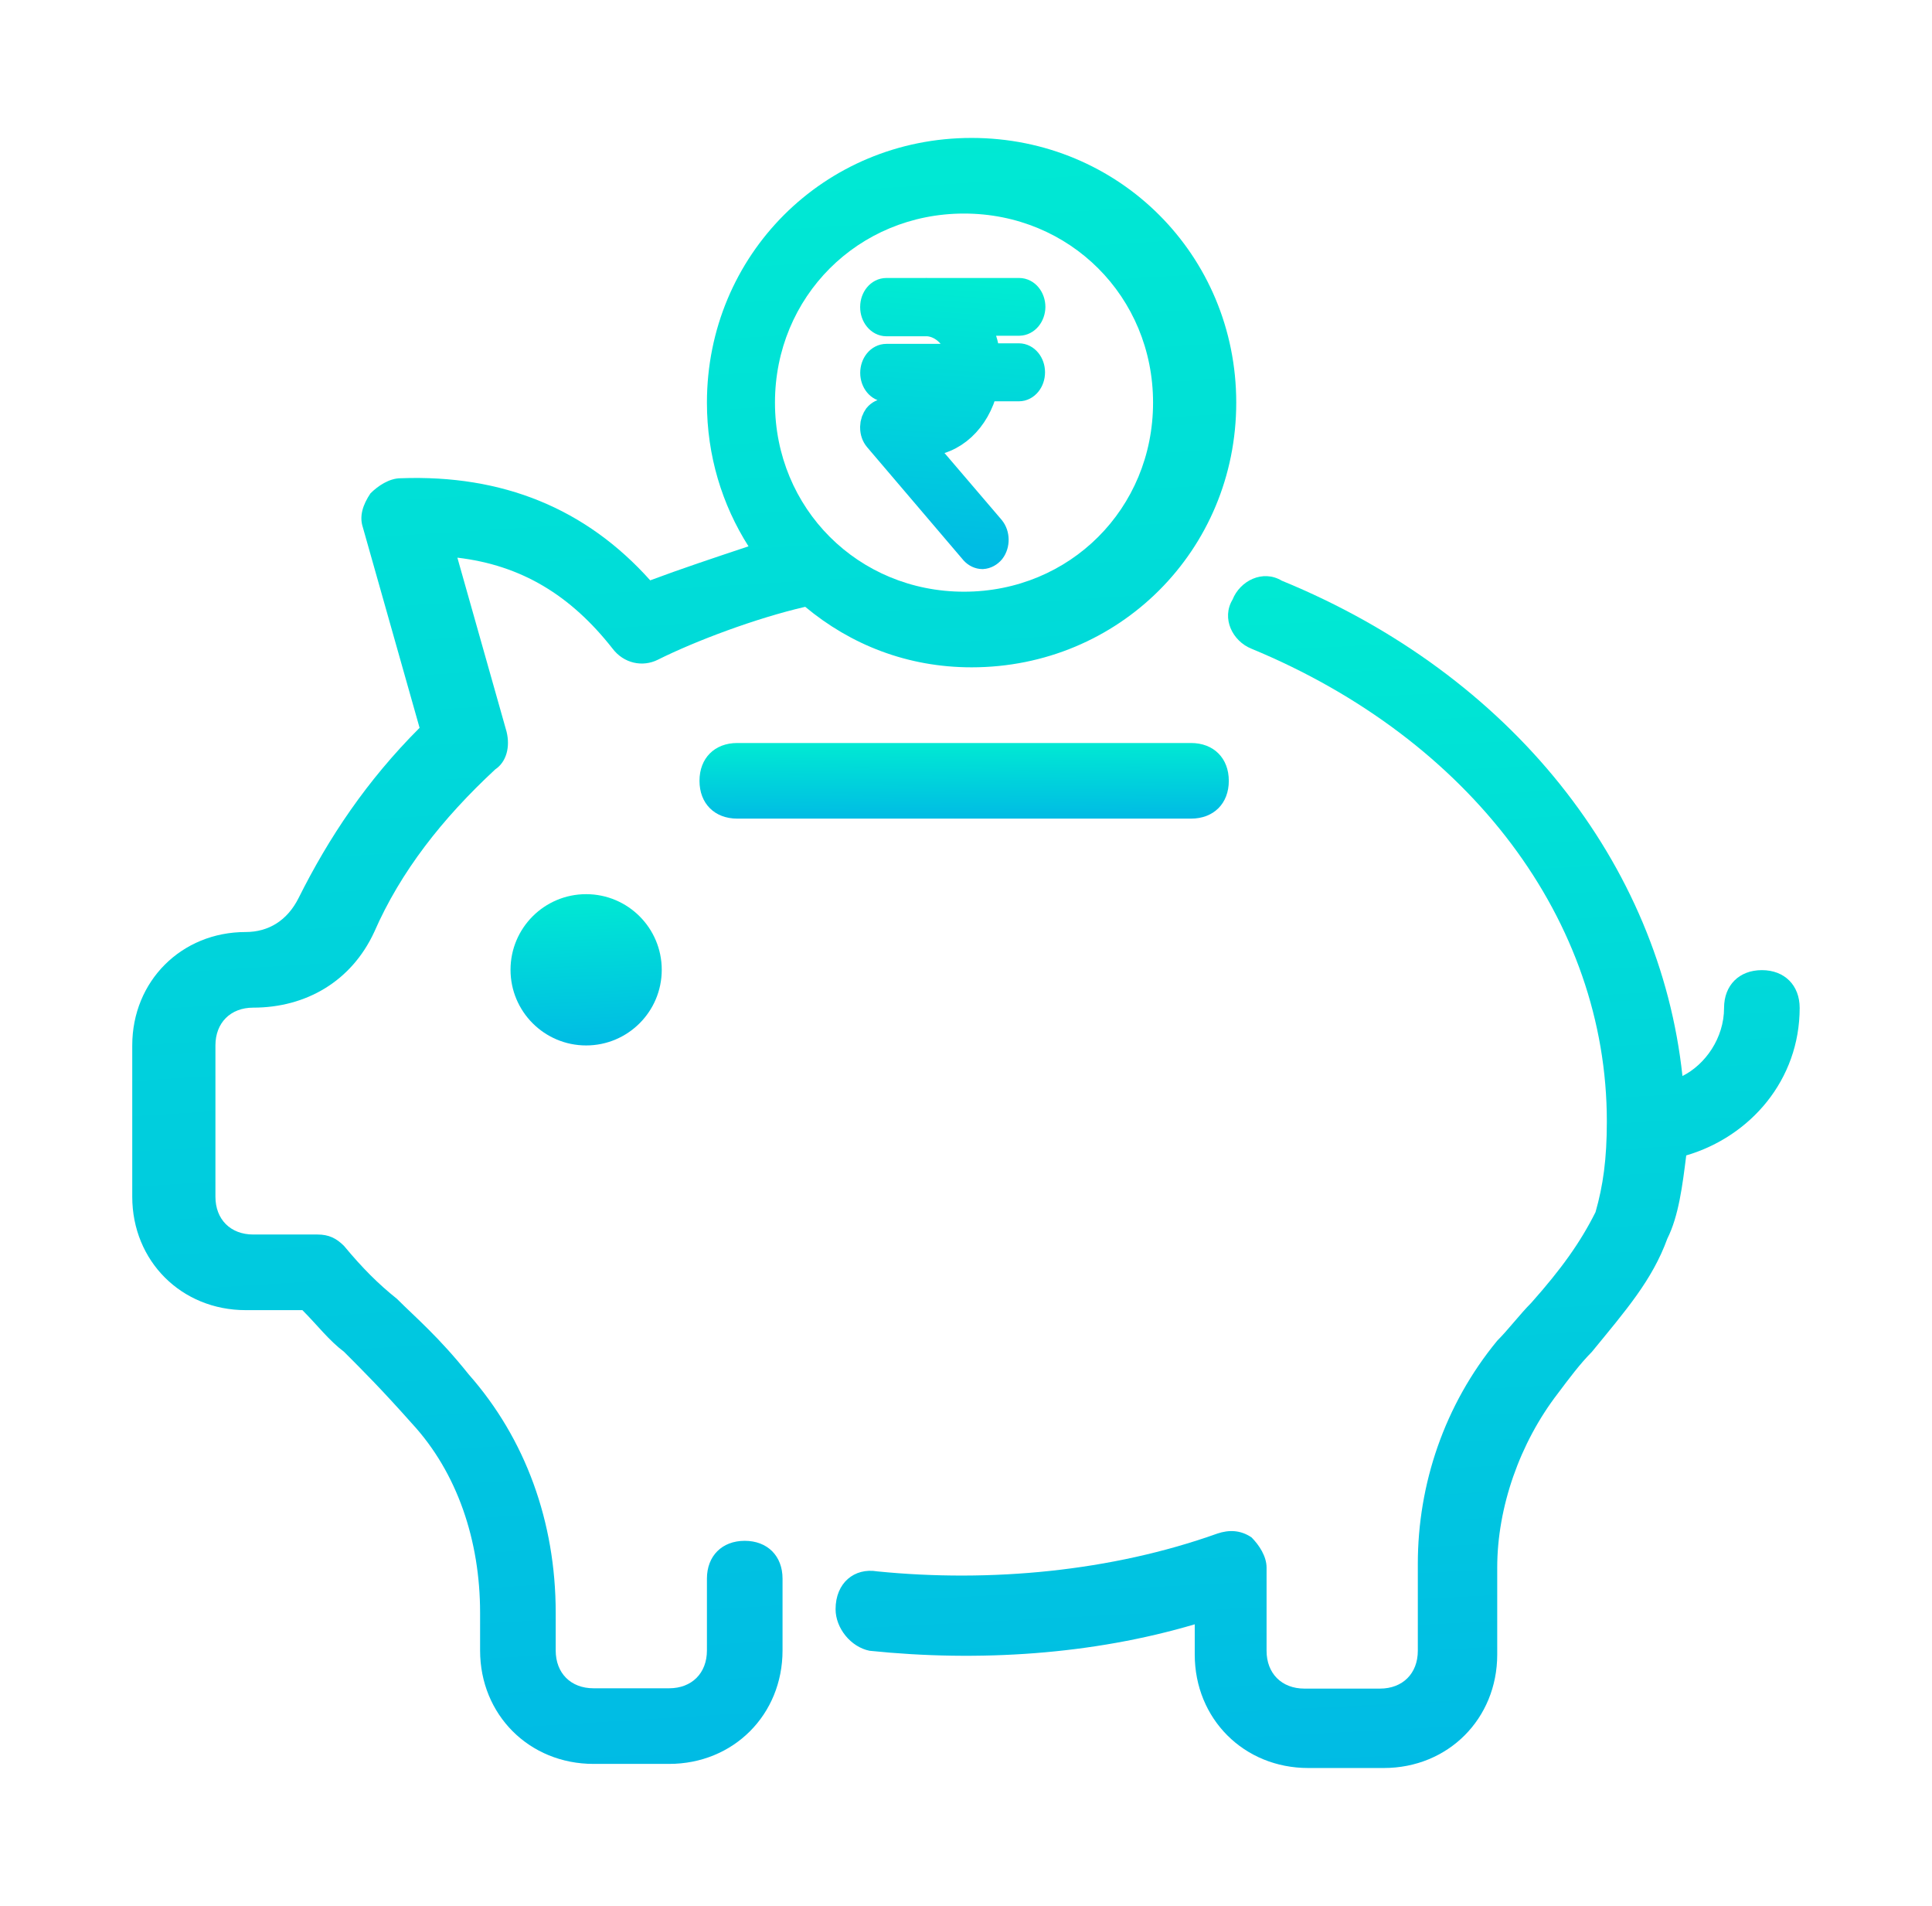 <svg width="73" height="72" viewBox="0 0 73 72" fill="none" xmlns="http://www.w3.org/2000/svg">
<path d="M22.147 39.496C20.569 39.496 19.29 38.216 19.29 36.638C19.29 35.06 20.569 33.781 22.147 33.781C23.725 33.781 25.004 35.06 25.004 36.638C25.004 38.216 23.725 39.496 22.147 39.496Z" fill="url(#paint0_linear_2477_1188)"/>
<path d="M27.858 28.07H45.001C45.858 28.07 46.43 28.642 46.43 29.499C46.43 30.356 45.858 30.927 45.001 30.927H27.858C27.001 30.927 26.43 30.356 26.43 29.499C26.43 28.642 27.001 28.07 27.858 28.07Z" fill="url(#paint1_linear_2477_1188)"/>
<path d="M9.283 35.211C10.14 35.211 10.854 34.782 11.283 33.925C12.425 31.64 13.854 29.497 15.854 27.497L13.711 19.925C13.568 19.497 13.711 19.068 13.997 18.64C14.282 18.354 14.711 18.068 15.139 18.068C18.997 17.925 22.139 19.211 24.568 21.925C25.711 21.497 26.997 21.068 28.282 20.64C27.282 19.068 26.711 17.211 26.711 15.211C26.711 9.64 31.14 5.211 36.711 5.211C42.282 5.211 46.711 9.64 46.711 15.211C46.711 20.782 42.282 25.211 36.711 25.211C34.282 25.211 32.14 24.354 30.425 22.925C28.568 23.354 26.282 24.211 24.854 24.925C24.282 25.211 23.568 25.068 23.14 24.497C21.568 22.497 19.711 21.354 17.282 21.068L19.14 27.64C19.282 28.211 19.14 28.782 18.711 29.068C16.711 30.925 15.139 32.925 14.14 35.211C13.282 37.068 11.568 38.068 9.568 38.068C8.711 38.068 8.14 38.639 8.14 39.496V45.211C8.14 46.068 8.711 46.639 9.568 46.639H11.997C12.425 46.639 12.711 46.782 12.997 47.068C13.711 47.925 14.283 48.496 14.997 49.068C15.711 49.782 16.568 50.496 17.711 51.925C19.854 54.353 20.997 57.496 20.997 60.925V62.353C20.997 63.211 21.568 63.782 22.425 63.782H25.282C26.14 63.782 26.711 63.211 26.711 62.353V59.639C26.711 58.782 27.282 58.211 28.139 58.211C28.997 58.211 29.568 58.782 29.568 59.639V62.353C29.568 64.782 27.711 66.639 25.282 66.639H22.425C19.997 66.639 18.14 64.782 18.14 62.353V60.925C18.14 58.211 17.282 55.639 15.568 53.782C14.425 52.496 13.711 51.782 12.997 51.068C12.425 50.639 11.997 50.068 11.426 49.496H9.283C6.854 49.496 4.997 47.639 4.997 45.211V39.496C4.997 37.068 6.854 35.211 9.283 35.211ZM36.425 22.354C40.425 22.354 43.568 19.211 43.568 15.211C43.568 11.211 40.425 8.068 36.425 8.068C32.425 8.068 29.282 11.211 29.282 15.211C29.282 19.211 32.425 22.354 36.425 22.354Z" fill="url(#paint2_linear_2477_1188)"/>
<path d="M33.143 59.365C37.429 59.794 42 59.365 46 57.936C46.429 57.794 46.857 57.794 47.286 58.079C47.572 58.365 47.857 58.794 47.857 59.222V62.365C47.857 63.222 48.429 63.794 49.286 63.794H52.143C53 63.794 53.572 63.222 53.572 62.365V59.079C53.572 56.079 54.572 53.079 56.572 50.651C57 50.222 57.429 49.651 57.857 49.222C59 47.936 59.714 46.936 60.286 45.794C60.572 44.794 60.714 43.794 60.714 42.365C60.714 34.794 55.572 27.937 47.286 24.508C46.572 24.222 46.143 23.365 46.572 22.651C46.857 21.937 47.714 21.508 48.429 21.937C57.143 25.508 62.714 32.651 63.571 40.651C64.429 40.222 65.143 39.222 65.143 38.079C65.143 37.222 65.714 36.651 66.571 36.651C67.428 36.651 68 37.222 68 38.079C68 40.794 66.143 42.937 63.714 43.651C63.571 44.794 63.429 45.937 63 46.794C62.429 48.365 61.429 49.508 60.143 51.079C59.714 51.508 59.286 52.079 58.857 52.651C57.429 54.508 56.572 56.936 56.572 59.222V62.508C56.572 64.936 54.714 66.794 52.286 66.794H49.429C47 66.794 45.143 64.936 45.143 62.508V61.365C41.286 62.508 37 62.794 32.857 62.365C32.143 62.222 31.572 61.508 31.572 60.794C31.572 59.794 32.286 59.222 33.143 59.365Z" fill="url(#paint3_linear_2477_1188)"/>
<path d="M38.51 11.002C38.781 11.002 38.999 11.267 39 11.596C38.998 11.751 38.945 11.9 38.855 12.009C38.764 12.119 38.642 12.181 38.515 12.184H36.873C37.098 12.564 37.243 13.006 37.295 13.47H38.498C38.767 13.47 38.986 13.736 38.986 14.065C38.986 14.394 38.768 14.661 38.498 14.661H37.206C36.915 15.881 35.999 16.724 34.956 16.729H34.701L37.464 19.962C37.655 20.193 37.661 20.567 37.478 20.808C37.382 20.923 37.256 20.991 37.122 21C36.997 20.998 36.877 20.942 36.783 20.841L33.141 16.566C33.051 16.458 33 16.312 33 16.16V16.133V16.112C33.002 16.046 33.013 15.981 33.034 15.92L33.049 15.886C33.069 15.829 33.096 15.778 33.129 15.732C33.222 15.619 33.349 15.555 33.48 15.56H34.958C35.206 15.56 35.45 15.479 35.663 15.324C35.876 15.169 36.051 14.947 36.169 14.681H33.491C33.222 14.681 33.003 14.416 33.003 14.087C33.003 13.758 33.221 13.491 33.491 13.491H36.305C36.239 13.142 36.082 12.828 35.858 12.596C35.633 12.364 35.353 12.226 35.06 12.204H33.49C33.36 12.203 33.237 12.14 33.146 12.028C33.054 11.917 33.002 11.767 33.001 11.61V11.592C33.003 11.265 33.221 11.002 33.49 11.002H34.964C34.986 10.999 35.009 10.999 35.031 11.002H35.068H38.51Z" fill="url(#paint4_linear_2477_1188)"/>
<path d="M38.51 11.002C38.781 11.002 38.999 11.267 39 11.596C38.998 11.751 38.945 11.9 38.855 12.009C38.764 12.119 38.642 12.181 38.515 12.184H36.873C37.098 12.564 37.243 13.006 37.295 13.47H38.498C38.767 13.47 38.986 13.736 38.986 14.065C38.986 14.394 38.768 14.661 38.498 14.661H37.206C36.915 15.881 35.999 16.724 34.956 16.729H34.701L37.464 19.962C37.655 20.193 37.661 20.567 37.478 20.808C37.382 20.923 37.256 20.991 37.122 21C36.997 20.998 36.877 20.942 36.783 20.841L33.141 16.566C33.051 16.458 33 16.312 33 16.16V16.133V16.112C33.002 16.046 33.013 15.981 33.034 15.92L33.049 15.886C33.069 15.829 33.096 15.778 33.129 15.732C33.222 15.619 33.349 15.555 33.48 15.56H34.958C35.206 15.56 35.45 15.479 35.663 15.324C35.876 15.169 36.051 14.947 36.169 14.681H33.491C33.222 14.681 33.003 14.416 33.003 14.087C33.003 13.758 33.221 13.491 33.491 13.491H36.305C36.239 13.142 36.082 12.828 35.858 12.596C35.633 12.364 35.353 12.226 35.06 12.204H33.49C33.36 12.203 33.237 12.14 33.146 12.028C33.054 11.917 33.002 11.767 33.001 11.61V11.592C33.003 11.265 33.221 11.002 33.49 11.002H34.964C34.986 10.999 35.009 10.999 35.031 11.002H35.068H38.51Z" stroke="url(#paint5_linear_2477_1188)"/>
<defs>
<linearGradient id="paint0_linear_2477_1188" x1="13.255" y1="33.444" x2="13.604" y2="41.736" gradientUnits="userSpaceOnUse">
<stop stop-color="#00EFD1"/>
<stop offset="1" stop-color="#00ACEA"/>
</linearGradient>
<linearGradient id="paint1_linear_2477_1188" x1="5.31" y1="27.902" x2="5.335" y2="32.054" gradientUnits="userSpaceOnUse">
<stop stop-color="#00EFD1"/>
<stop offset="1" stop-color="#00ACEA"/>
</linearGradient>
<linearGradient id="paint2_linear_2477_1188" x1="-39.053" y1="1.587" x2="-33.546" y2="90.536" gradientUnits="userSpaceOnUse">
<stop stop-color="#00EFD1"/>
<stop offset="1" stop-color="#00ACEA"/>
</linearGradient>
<linearGradient id="paint3_linear_2477_1188" x1="-6.897" y1="19.109" x2="-3.505" y2="84.384" gradientUnits="userSpaceOnUse">
<stop stop-color="#00EFD1"/>
<stop offset="1" stop-color="#00ACEA"/>
</linearGradient>
<linearGradient id="paint4_linear_2477_1188" x1="45.336" y1="10.41" x2="44.322" y2="24.875" gradientUnits="userSpaceOnUse">
<stop stop-color="#00EFD1"/>
<stop offset="1" stop-color="#00ACEA"/>
</linearGradient>
<linearGradient id="paint5_linear_2477_1188" x1="45.336" y1="10.41" x2="44.322" y2="24.875" gradientUnits="userSpaceOnUse">
<stop stop-color="#00EFD1"/>
<stop offset="1" stop-color="#00ACEA"/>
</linearGradient>
</defs>
</svg>
